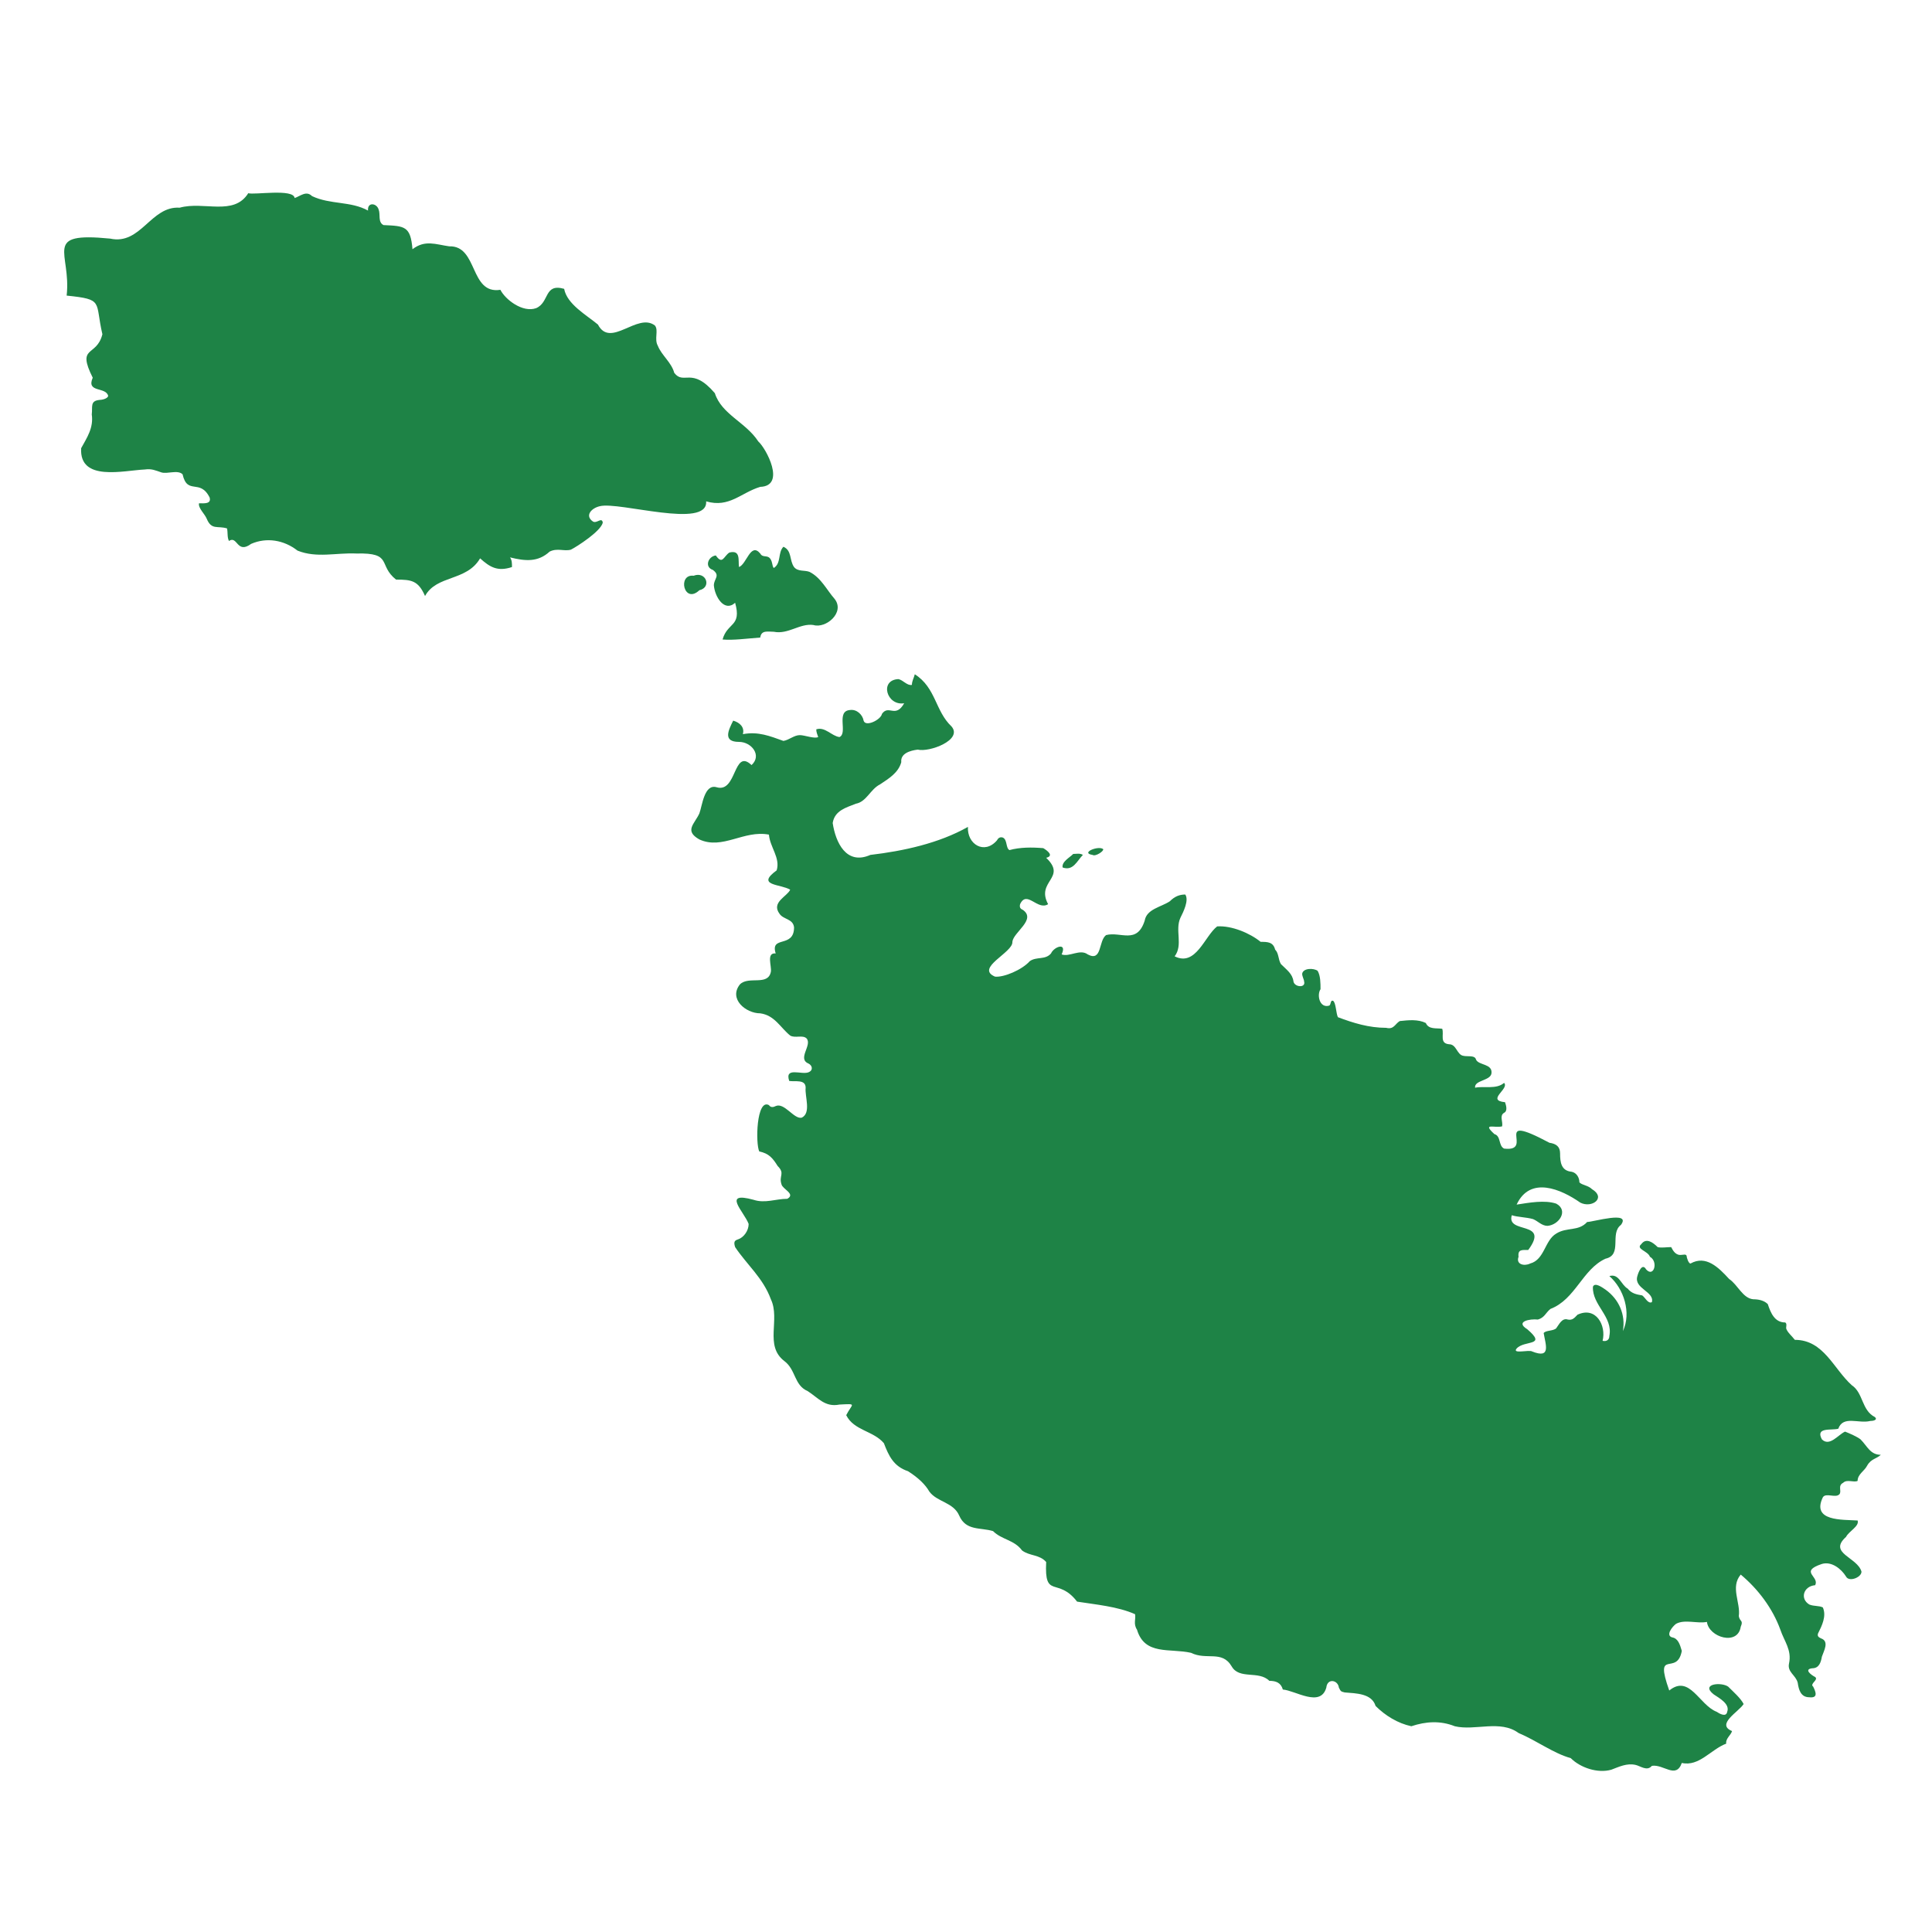 <?xml version="1.0" encoding="utf-8"?>
<!-- Generator: Adobe Illustrator 26.0.3, SVG Export Plug-In . SVG Version: 6.00 Build 0)  -->
<svg version="1.1" id="Isolation_Mode" xmlns="http://www.w3.org/2000/svg" xmlns:xlink="http://www.w3.org/1999/xlink" x="0px"
	 y="0px" viewBox="0 0 200 200" style="enable-background:new 0 0 200 200;" xml:space="preserve">
<style type="text/css">
	.st0{fill:#1E8346;}
</style>
<g>
	<g>
		<path class="st0" d="M79.6,57.7c-0.3-0.2-0.7,0-0.9-0.4c-1-1.2-1.4,1.1-2.2,1.4c-0.1-0.7,0.2-1.8-1-1.5c-0.6,0.4-0.7,1.3-1.4,0.3
			c-0.8,0.1-1.2,1.2-0.3,1.5c0.8,0.6,0.1,0.9,0.1,1.6c0.1,1.2,1.1,2.8,2.2,1.8c0.7,2.5-0.8,2-1.3,3.8c1.1,0.1,2.5-0.1,3.9-0.2
			c0.1-0.8,0.8-0.6,1.4-0.6c1.5,0.3,2.7-0.9,4.1-0.7c1.3,0.4,3.3-1.3,2.2-2.7c-0.8-0.9-1.4-2.2-2.6-2.8c-0.5-0.2-1.2,0-1.6-0.5
			c-0.5-0.7-0.2-1.7-1.1-2.1c-0.6,0.6-0.2,1.7-1,2.2C79.9,58.6,80,58,79.6,57.7z"/>
		<path class="st0" d="M72.4,61.1c1.3-0.3,0.7-2-0.6-1.5C70.1,59.4,70.8,62.6,72.4,61.1z"/>
		<path class="st0" d="M194.7,150.6c-1.1,0-1.4-0.9-2.1-1.6c-0.4-0.3-1.1-0.6-1.6-0.8c-0.7,0.3-1.6,1.6-2.4,0.8
			c-0.7-1.3,1-0.9,1.7-1.1c0.5-1.4,2.1-0.5,3.3-0.8c0.3,0,0.8-0.1,0.5-0.4c-1.4-0.7-1.2-2.5-2.4-3.3c-1.9-1.7-2.9-4.7-5.9-4.7
			c-0.3-0.4-0.8-0.8-0.9-1.2c0-0.2,0.1-0.5-0.1-0.6c-1.1,0-1.5-1-1.8-1.9c-0.4-0.4-1-0.5-1.5-0.5c-1.1-0.1-1.6-1.5-2.5-2.1
			c-1.1-1.2-2.4-2.5-4-1.6c-0.2,0-0.4-0.6-0.4-0.8c-0.1-0.2-0.3-0.1-0.5-0.1c-0.6,0.1-0.9-0.4-1.1-0.8c-0.5,0-1,0.1-1.4,0
			c-0.5-0.5-1.2-1-1.7-0.3c-0.6,0.5,0.7,0.7,0.9,1.3c0.9,0.5,0.4,2.2-0.4,1.3c-0.4-0.7-0.8,0.3-0.9,0.7c-0.4,1.3,1.8,1.6,1.5,2.7
			c-0.4,0.2-0.7-0.5-1-0.7c-0.6-0.1-1.1-0.2-1.5-0.7c-0.7-0.4-0.9-1.6-1.9-1.3c1.5,1.3,2.3,3.8,1.4,5.7c0.3-1.7-0.4-3.3-1.8-4.3
			c-0.3-0.2-1.1-0.8-1.3-0.3c-0.1,1.9,2.1,3.1,1.7,5.1c0,0.4-0.3,0.6-0.7,0.5c0.4-1.6-0.7-3.6-2.6-2.7c-0.3,0.3-0.5,0.6-1,0.5
			c-0.6-0.2-0.9,0.5-1.2,0.9c-0.3,0.3-1.1,0.2-1.3,0.5c0.2,1.2,0.8,2.7-1.2,1.9c-0.3-0.2-2.1,0.3-1.6-0.3c0.8-0.9,3.2-0.2,1.1-2
			c-1.3-0.8,0.3-1.1,1.1-1c0.7-0.2,0.8-0.7,1.3-1.1c2.6-1,3.3-4.1,5.7-5.2c1.8-0.4,0.4-2.6,1.6-3.5c1.1-1.5-2.9-0.3-3.5-0.3
			c-0.9,1-2.1,0.5-3.2,1.2c-1.2,0.7-1.2,2.7-2.7,3.1c-0.6,0.3-1.5,0.1-1.2-0.7c-0.1-0.8,0.4-0.7,1-0.7c2.3-3.1-2.3-1.6-1.7-3.6
			c0.6,0.2,1.5,0.2,2.2,0.4c0.5,0.2,0.9,0.7,1.5,0.7c1.2-0.1,2.2-1.6,0.9-2.3c-1.2-0.4-2.8-0.1-4.1,0.1c1.4-3,4.6-1.6,6.6-0.2
			c1.2,0.6,2.7-0.5,1.2-1.4c-0.4-0.4-1-0.4-1.3-0.7c0-0.5-0.3-1-0.8-1.1c-1.1-0.1-1.2-1-1.2-1.9c0-0.7-0.4-1-1.1-1.1
			c-6.2-3.3-1.4,1-4.7,0.6c-0.6-0.3-0.3-1.3-1-1.5c-1.3-1.2,0-0.6,0.8-0.8c0.1-0.5-0.3-1.1,0.2-1.4c0.4-0.2,0.2-0.8,0.1-1.1
			c-2-0.2,0.5-1.4-0.1-2c-0.8,0.7-2.1,0.3-3,0.5c-0.1-0.8,1.6-0.7,1.7-1.5c0.1-1-1.3-0.8-1.6-1.4c-0.1-0.5-0.9-0.3-1.3-0.4
			c-0.7-0.1-0.7-1.2-1.5-1.2c-1-0.1-0.5-1-0.7-1.6c-0.6-0.1-1.4,0.1-1.7-0.6c-0.8-0.4-1.8-0.3-2.7-0.2c-0.5,0.3-0.6,0.9-1.4,0.7
			c-1.8,0-3.4-0.5-5-1.1c-0.2-0.4-0.2-1.5-0.5-1.7c-0.3-0.1-0.2,0.4-0.4,0.5c-1,0.3-1.3-1.1-0.9-1.7c0-0.6,0-1.4-0.3-1.9
			c-0.4-0.3-1.5-0.3-1.6,0.3c0,0.3,0.2,0.6,0.2,0.8c0.2,0.7-1,0.6-1.1,0c-0.1-0.8-0.7-1.2-1.3-1.8c-0.3-0.5-0.2-1.1-0.6-1.5
			c-0.2-0.8-0.8-0.8-1.5-0.8c-1.1-0.9-3-1.7-4.5-1.6c-1.3,1-2.2,4.2-4.4,3.1c0.9-1.2,0-2.7,0.6-4c0.3-0.6,0.9-1.8,0.5-2.4
			c-0.6,0-1.1,0.2-1.6,0.7c-0.9,0.6-2.4,0.8-2.6,2c-0.8,2.5-2.5,1.1-4,1.5c-0.8,0.6-0.4,2.8-1.9,2c-0.8-0.6-1.9,0.3-2.7,0
			c0.6-1.3-0.8-0.8-1.1-0.1c-0.6,0.7-1.5,0.3-2.2,0.8c-0.8,0.9-2.7,1.7-3.6,1.6c-2.1-0.9,1.9-2.5,1.8-3.6c0.1-1,2.5-2.3,1.1-3.3
			c-0.2-0.1-0.4-0.2-0.3-0.6c0.7-1.5,1.8,0.7,2.9,0c-1.3-2.4,2-2.7-0.2-4.8c0.8-0.2,0.2-0.7-0.3-1c-1.2-0.1-2.4-0.1-3.5,0.2
			c-0.4-0.2-0.2-1.1-0.7-1.3c-0.3-0.1-0.5,0.1-0.6,0.3c-1.3,1.5-3.1,0.4-3-1.4c-3,1.7-6.7,2.5-10.1,2.9c-2.5,1.1-3.6-1.3-3.9-3.3
			c0.2-1.3,1.4-1.6,2.4-2c1.1-0.2,1.5-1.5,2.5-2c0.9-0.6,1.9-1.2,2.2-2.3c-0.1-0.9,0.9-1.2,1.7-1.3c1.2,0.3,4.7-1,3.5-2.4
			c-1.7-1.6-1.6-4-3.8-5.4c-0.1,0.4-0.3,0.7-0.3,1.1c-0.5,0.1-0.9-0.5-1.4-0.6c-2,0.1-1.2,2.8,0.6,2.5c-0.9,1.6-1.6,0.1-2.3,1.1
			c-0.1,0.6-1.7,1.4-1.9,0.7c-0.1-0.6-0.7-1.2-1.4-1.1c-1.5,0.1-0.2,2.4-1.1,2.8c-0.8-0.1-1.5-1.1-2.4-0.8c0,0.3,0.1,0.5,0.2,0.8
			c-0.4,0.2-1.4-0.2-1.9-0.2c-0.6,0-1.1,0.5-1.7,0.6c-1.4-0.5-2.6-1-4.2-0.7c0.2-0.7-0.3-1.2-1-1.4c-0.5,1-1.1,2.2,0.6,2.2
			c1.3,0,2.4,1.4,1.3,2.4c-1.9-1.8-1.5,2.9-3.6,2.3c-1.3-0.4-1.5,1.9-1.8,2.7c-0.5,1.1-1.6,1.8,0,2.7c2.4,1.1,4.6-1,7.2-0.5
			c0.1,1.3,1.2,2.4,0.8,3.7c-2.2,1.6,0.4,1.4,1.4,2c-0.3,0.7-2,1.3-1.1,2.5c0.4,0.6,1.4,0.5,1.5,1.4c0,2.2-2.5,0.8-1.9,2.7
			c-1-0.1-0.4,1.3-0.5,1.9c-0.3,1.5-2.3,0.4-3.2,1.3c-1.2,1.5,0.6,3,2.1,3c1.5,0.2,2.1,1.5,3.1,2.3c0.5,0.3,1.3-0.1,1.7,0.3
			c0.6,0.7-1,2.1,0.2,2.6c0.4,0.2,0.5,0.7,0,0.9c-0.7,0.3-2.5-0.6-2,0.9c0.6,0.1,1.7-0.2,1.7,0.7c-0.1,0.9,0.6,2.6-0.4,3.1
			c-0.8,0.2-1.8-1.6-2.7-1.2c-0.2,0.1-0.5,0.2-0.7-0.1c-1.3-0.7-1.4,4-1,4.8c1,0.2,1.4,0.7,1.9,1.5c0.8,0.8,0.1,1,0.4,1.9
			c0.1,0.5,1.5,1,0.6,1.5c-1.2,0-2.3,0.5-3.5,0.1c-3.3-0.9-1,1.2-0.5,2.5c0,0.7-0.5,1.4-1.1,1.6c-0.3,0.1-0.5,0.2-0.3,0.8
			c1.2,1.8,2.9,3.2,3.7,5.4c1,2.1-0.7,4.8,1.4,6.4c1.2,0.9,1,2.5,2.4,3.1c1.1,0.7,1.8,1.7,3.3,1.4c1.9-0.1,1.3-0.1,0.7,1.1
			c0.8,1.6,2.8,1.6,3.9,2.9c0.5,1.3,1,2.4,2.5,2.9c1.1,0.7,1.8,1.4,2.2,2.1c0.8,1.1,2.5,1.1,3.1,2.5c0.7,1.6,2.2,1.2,3.5,1.6
			c0.9,0.9,2.2,0.9,3,2c0.8,0.6,1.8,0.4,2.5,1.2c-0.2,3.9,1.2,1.5,3.2,4.1c1.9,0.3,4.2,0.5,6,1.3c0.1,0.5-0.2,1,0.2,1.6
			c0.8,2.7,3.4,1.9,5.6,2.4c1.6,0.8,3.2-0.3,4.2,1.4c0.8,1.4,2.8,0.4,3.9,1.5c0.7,0,1.2,0.2,1.4,0.9c1.3,0.1,3.9,1.9,4.5-0.2
			c0.1-1,1.2-0.8,1.3,0c0.2,0.4,0.2,0.4,0.6,0.5c1.2,0.1,2.8,0.1,3.2,1.4c1,1,2.3,1.8,3.7,2.1c1.5-0.5,3-0.6,4.5,0
			c2.1,0.5,4.7-0.7,6.6,0.7c1.9,0.8,3.6,2.1,5.4,2.6c1,1,2.8,1.6,4.2,1.2c0.8-0.3,1.6-0.7,2.5-0.5c0.5,0.1,1.2,0.7,1.7,0.1
			c1.2-0.2,2.5,1.4,3.1-0.3c1.8,0.4,3-1.4,4.6-2c-0.1-0.5,0.5-0.9,0.6-1.3c-1.7-0.7,0.7-2,1.2-2.8c-0.3-0.6-1.1-1.3-1.6-1.8
			c-0.7-0.5-2.9-0.3-1.5,0.8c0.6,0.4,1.7,1,1.4,1.8c-0.1,0.6-0.8,0.2-1.1,0c-1.8-0.7-2.8-3.9-4.9-2.2c-1.6-4.5,0.8-1.4,1.3-4.1
			c-0.2-0.7-0.4-1.3-1-1.4c-0.7-0.2,0-1.1,0.4-1.4c0.9-0.5,2.2,0,3.2-0.2c0.2,1.6,3.2,2.5,3.5,0.5c0.3-0.7-0.1-0.5-0.2-1.1
			c0.2-1.4-0.9-3,0.2-4.3c1.8,1.5,3.3,3.5,4.1,5.7c0.4,1.2,1.2,2.1,0.9,3.5c-0.2,0.9,0.7,1.2,0.9,2c0.1,0.7,0.3,1.5,1.2,1.5
			c0.9,0.1,0.7-0.5,0.4-1.1c-0.4-0.3,0.6-0.7,0.2-1c-0.4-0.2-1.2-0.8-0.3-0.9c0.7,0,0.9-0.6,1-1.2c0.2-0.6,0.8-1.6-0.1-1.9
			c-0.2-0.1-0.4-0.2-0.3-0.5c0.4-0.8,0.9-1.8,0.5-2.7c-0.4-0.2-0.9-0.1-1.4-0.3c-1-0.6-0.6-1.9,0.6-2c0.5-0.9-1.7-1.4,0.7-2.2
			c1-0.3,2,0.5,2.5,1.3c0.3,0.6,1.6,0.1,1.6-0.5c-0.4-1.5-3.5-1.9-1.6-3.6c0.3-0.6,1.4-1.1,1.2-1.7c-1.6-0.1-4.8,0.1-3.6-2.4
			c0.3-0.5,1.3,0.1,1.7-0.3c0.3-0.3-0.2-0.9,0.4-1.2c0.4-0.4,1.1,0,1.5-0.2c0-0.7,0.7-1,1-1.6C193.7,151,194.3,151,194.7,150.6
			L194.7,150.6z"/>
		<path class="st0" d="M73.1,51.9c2.4,0.7,3.6-0.9,5.6-1.5c2.7-0.1,0.6-4-0.2-4.7c-1.3-2-3.8-2.8-4.5-5c-2.4-2.8-3.2-0.8-4.2-2.1
			c-0.3-1.1-1.3-1.8-1.7-2.8c-0.4-0.7,0.1-1.6-0.3-2.1c-1.8-1.4-4.6,2.4-5.9-0.1c-1.2-1-3.2-2.1-3.5-3.7c-2.1-0.6-1.5,1.4-2.9,2
			c-1.4,0.5-3.2-0.9-3.7-1.9c-3.2,0.5-2.3-4.6-5.3-4.5c-1.4-0.2-2.5-0.7-3.8,0.3c-0.2-2.4-0.8-2.4-3-2.5c-0.6-0.3-0.3-1.1-0.5-1.6
			c-0.2-0.7-1.2-0.8-1.1,0.1c-1.8-1-3.9-0.6-5.8-1.5c-0.6-0.6-1.2,0-1.8,0.2c-0.1-1-4.2-0.3-4.8-0.5l0,0c-1.5,2.4-4.6,0.8-7.1,1.5
			c-3-0.2-4,3.9-7.2,3.2c-7.1-0.7-4,1.4-4.5,5.9c3.9,0.4,2.9,0.6,3.7,4c-0.6,2.4-2.7,1.1-1,4.5C8.9,40.7,11,40,11.2,41
			c-0.1,0.3-0.7,0.4-0.9,0.4c-1,0.1-0.7,0.7-0.8,1.5c0.2,1.4-0.5,2.4-1.1,3.5c-0.2,3.5,4.4,2.3,6.6,2.2c0.7-0.1,1.1,0.1,1.7,0.3
			c0.6,0.2,1.7-0.3,2.2,0.2c0.5,2.2,1.8,0.4,2.8,2.4c0.2,0.7-0.6,0.6-1.1,0.6c-0.1,0.5,0.6,1.1,0.8,1.6c0.5,1.2,1.1,0.7,2.1,1
			c0.1,0.4,0,0.9,0.2,1.3c0.9-0.6,0.8,1.4,2.3,0.3c1.6-0.7,3.4-0.4,4.8,0.7c2,0.8,4,0.2,6.1,0.3c3.8-0.1,2.2,1.2,4.1,2.7
			c1.6,0,2.3,0.1,3,1.7c1.2-2.2,4.3-1.5,5.7-3.9c1,0.9,1.8,1.4,3.3,0.9c0-0.4,0-0.7-0.2-1c1.6,0.4,2.9,0.5,4.1-0.6
			c0.8-0.4,1.5,0,2.2-0.2c0.6-0.3,3.1-1.9,3.3-2.8c-0.1-0.6-0.6,0.1-1-0.1c-0.9-0.6-0.2-1.4,0.7-1.6C64.1,51.9,73.3,54.8,73.1,51.9z
			"/>
		<path class="st0" d="M110,89.8c1.1,0.4,1.5-0.7,2.1-1.3c-0.3-0.2-0.7-0.1-1-0.1C110.7,88.8,109.9,89.2,110,89.8L110,89.8z"/>
		<path class="st0" d="M113.1,88.5c0.3,0.2,1.2-0.4,1.1-0.6C113.7,87.5,111.8,88.3,113.1,88.5z"/>
	</g>
</g>
</svg>
